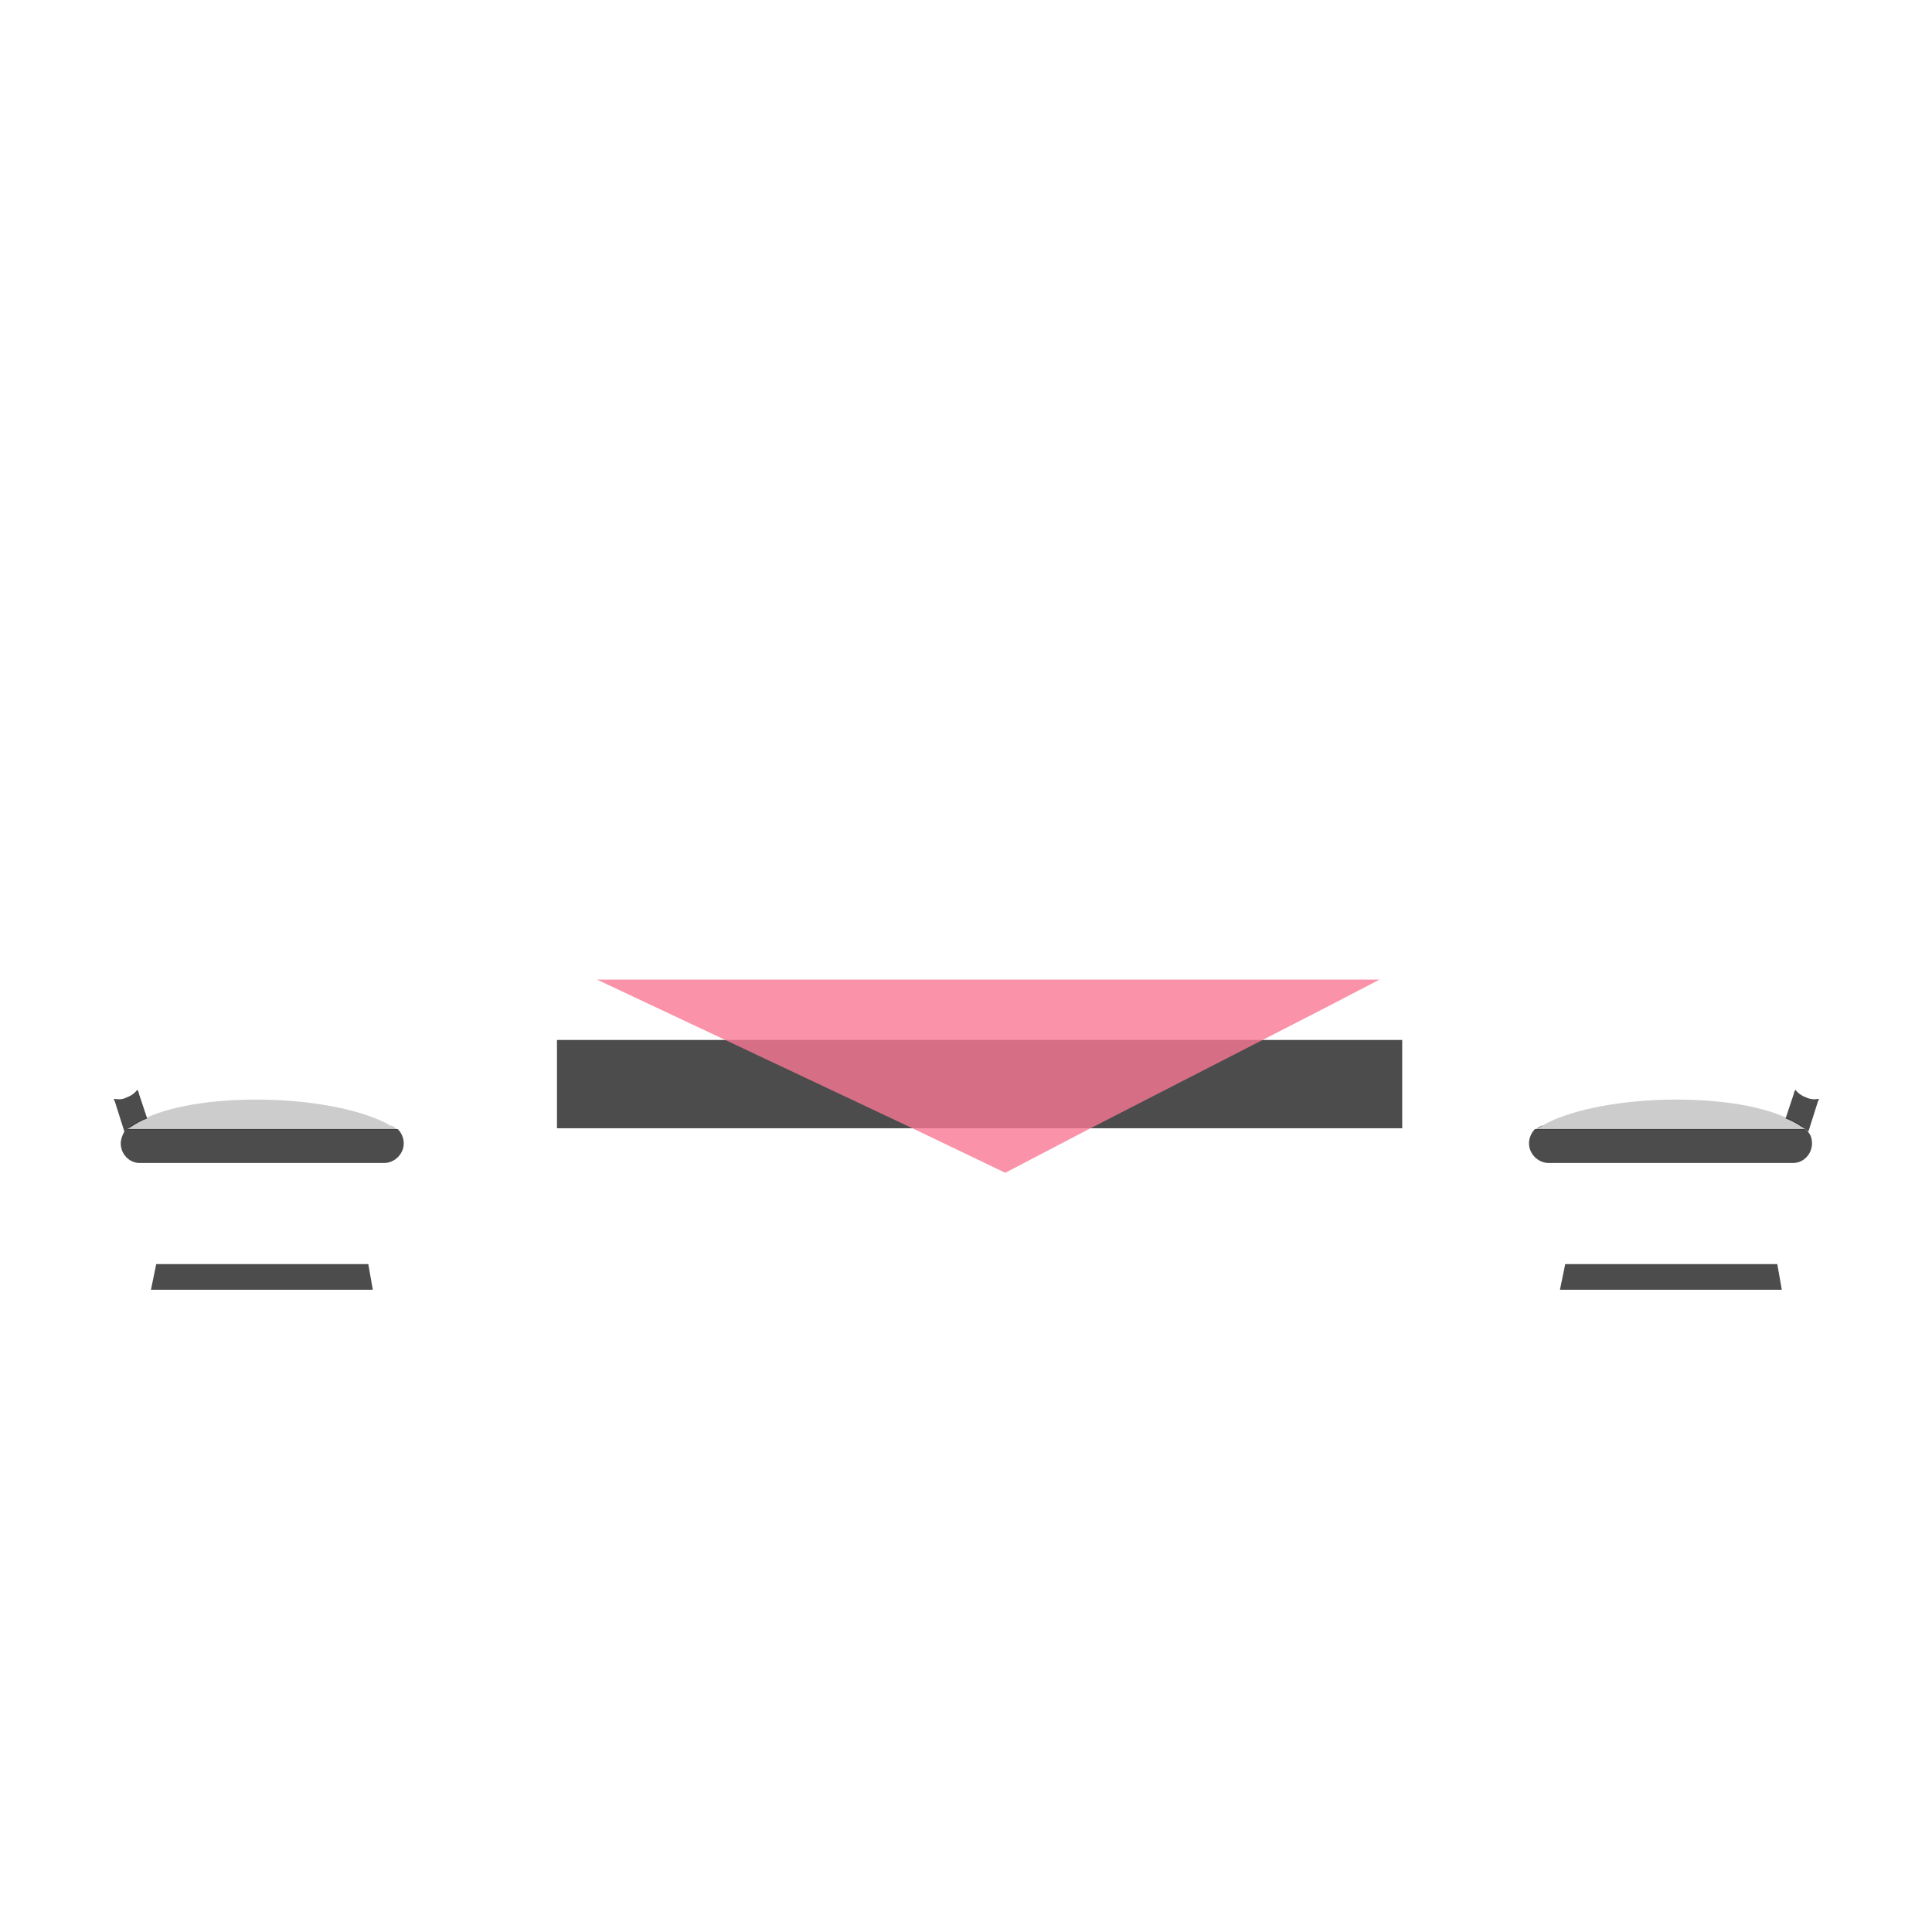 <?xml version="1.0" encoding="utf-8"?>
<!-- Generator: Adobe Illustrator 22.1.0, SVG Export Plug-In . SVG Version: 6.00 Build 0)  -->
<svg version="1.1" id="Layer_1" xmlns="http://www.w3.org/2000/svg" xmlns:xlink="http://www.w3.org/1999/xlink" x="0px" y="0px"
	 viewBox="0 0 256 256" style="enable-background:new 0 0 256 256;" xml:space="preserve">
<g style="opacity:0;">
	<path style="fill:#27A097;" d="M197.9,133.8c0,1.1-0.5,2.1-1.2,2.9c-0.7,0.7-1.7,1.2-2.8,1.2h-2.7v48.8c0,1.5-1.2,2.7-2.7,2.7
		s-2.7-1.2-2.7-2.7v-48.8h-112v48.8c0,1.5-1.2,2.7-2.7,2.7c-1.5,0-2.7-1.2-2.7-2.7v-48.8h-3.7c-2.2,0-4-1.8-4-4
		c0-1.1,0.4-2.1,1.2-2.8c0.7-0.7,1.7-1.2,2.8-1.2h129.1C196.1,129.8,197.9,131.5,197.9,133.8z"/>
	<path style="fill:#27A097;" d="M253.9,117.9l-10.2,25.7c-0.5,1.1-1.5,1.9-2.6,2.1c-0.6,0.1-1.1,0-1.7-0.2c-0.5-0.2-1-0.6-1.4-1
		c-0.7-0.9-1-2.2-0.5-3.3l10.2-25.7c0.6-1.6,2.4-2.4,4-1.7l0.5,0.2C253.7,114.5,254.5,116.3,253.9,117.9z"/>
	<g>
		<path style="fill:#27A097;" d="M241.3,189.2c-0.1,0-0.3,0-0.4,0c-0.8,0-1.5-0.7-1.7-1.6l-3.1-16.8l-0.6-3.4l-2.5-13.3h3.5
			l6.1,32.6C242.8,187.9,242.2,189,241.3,189.2z"/>
	</g>
	<g>
		<path style="fill:#27A097;" d="M209.8,154.1l-2.5,13.3l-0.6,3.4l-3.1,16.8c-0.2,1-0.9,1.6-1.7,1.6c-0.1,0-0.3,0-0.4,0
			c-0.9-0.3-1.5-1.4-1.3-2.5l6.1-32.6H209.8z"/>
	</g>
	<path style="fill:#27A097;" d="M239.3,149.7h-35.8c0,0,0,0,0.1-0.1l0.9-0.5l0,0l0.3-0.2c3.8-2,10.5-3.2,17.3-3.2
		c5.4,0,10.8,0.7,14.6,2.4c0.8,0.3,1.5,0.7,2.1,1.1C238.9,149.4,239.1,149.5,239.3,149.7C239.3,149.6,239.3,149.7,239.3,149.7z"/>
	<path style="fill:#27A097;" d="M203.5,149.7l0.1-0.1C203.5,149.6,203.5,149.7,203.5,149.7L203.5,149.7z"/>
	<path style="fill:#27A097;" d="M239.3,149.7L239.3,149.7C239.3,149.7,239.3,149.6,239.3,149.7C239.3,149.6,239.3,149.7,239.3,149.7
		z"/>
	<path style="fill:#27A097;" d="M2.3,117.9l10.2,25.7c0.5,1.1,1.5,1.9,2.6,2.1c0.6,0.1,1.1,0,1.7-0.2c0.5-0.2,1-0.6,1.4-1
		c0.7-0.9,1-2.2,0.5-3.3L8.5,115.4c-0.6-1.6-2.4-2.4-4-1.7L4,113.9C2.4,114.5,1.6,116.3,2.3,117.9z"/>
	<g>
		<path style="fill:#27A097;" d="M14.9,189.2c0.1,0,0.3,0,0.4,0c0.8,0,1.5-0.7,1.7-1.6l3.1-16.8l0.6-3.4l2.5-13.3h-3.5l-6.1,32.6
			C13.4,187.9,14,189,14.9,189.2z"/>
	</g>
	<g>
		<path style="fill:#27A097;" d="M46.3,154.1l2.5,13.3l0.6,3.4l3.1,16.8c0.2,1,0.9,1.6,1.7,1.6c0.1,0,0.3,0,0.4,0
			c0.9-0.3,1.5-1.4,1.3-2.5l-6.1-32.6H46.3z"/>
	</g>
	<path style="fill:#27A097;" d="M16.8,149.7h35.8c0,0,0,0-0.1-0.1l-0.9-0.5l0,0l-0.3-0.2c-3.8-2-10.5-3.2-17.3-3.2
		c-5.4,0-10.8,0.7-14.6,2.4c-0.8,0.3-1.5,0.7-2.1,1.1C17.2,149.4,17,149.5,16.8,149.7C16.9,149.6,16.8,149.7,16.8,149.7z"/>
	<path style="fill:#27A097;" d="M16.8,149.7L16.8,149.7C16.8,149.7,16.9,149.6,16.8,149.7C16.9,149.6,16.8,149.7,16.8,149.7z"/>
</g>
<g>
	<rect x="73.8" y="137.8" style="fill:#4C4C4C;" width="112" height="11.7"/>
	<polygon style="opacity:0.8;fill:#F97893;" points="182.8,129.8 175.1,133.8 167.3,137.8 144.5,149.5 133.2,155.4 120.9,149.5 
		96.1,137.8 87.6,133.8 79.1,129.8 	"/>
	<g>
		<path style="fill:#4C4C4C;" d="M241,145.6c0,0.1,0,0.2-0.1,0.3l-1.3,4.1c-0.1-0.1-0.2-0.2-0.3-0.3c0,0,0,0-0.1-0.1
			c-0.2-0.1-0.3-0.2-0.5-0.3c-0.6-0.4-1.3-0.8-2.1-1.1l1.1-3.3c0-0.2,0.1-0.3,0.2-0.5c0.3,0.4,0.8,0.8,1.4,1
			C239.9,145.7,240.5,145.7,241,145.6z"/>
	</g>
	<g>
		<polygon style="fill:#4C4C4C;" points="236.1,170.9 206.7,170.9 207.4,167.5 235.5,167.5 		"/>
	</g>
	<g>
		<path style="fill:#4C4C4C;" d="M204.5,149.1l-0.9,0.5C203.8,149.4,204.1,149.2,204.5,149.1z"/>
		<path style="fill:#4C4C4C;" d="M239.3,149.6c-0.2-0.1-0.3-0.2-0.5-0.3C238.9,149.4,239.1,149.5,239.3,149.6z"/>
		<path style="fill:#4C4C4C;" d="M240.1,151.5c0,1.4-1.1,2.6-2.5,2.6h-32.4c-1.4,0-2.6-1.2-2.6-2.6c0-0.7,0.3-1.4,0.8-1.9h35.8
			c0.1,0.1,0.2,0.2,0.3,0.3C240,150.4,240.1,151,240.1,151.5z"/>
	</g>
	<g>
		<path style="fill:#4C4C4C;" d="M15.1,145.6c0,0.1,0,0.2,0.1,0.3l1.3,4.1c0.1-0.1,0.2-0.2,0.3-0.3c0,0,0,0,0.1-0.1
			c0.2-0.1,0.3-0.2,0.5-0.3c0.6-0.4,1.3-0.8,2.1-1.1l-1.1-3.3c0-0.2-0.1-0.3-0.2-0.5c-0.3,0.4-0.8,0.8-1.4,1
			C16.3,145.7,15.7,145.7,15.1,145.6z"/>
	</g>
	<g>
		<polygon style="fill:#4C4C4C;" points="20,170.9 49.4,170.9 48.8,167.5 20.7,167.5 		"/>
	</g>
	<g>
		<path style="fill:#4C4C4C;" d="M51.7,149.1l0.9,0.5C52.3,149.4,52,149.2,51.7,149.1z"/>
		<path style="fill:#4C4C4C;" d="M16.9,149.6c0.2-0.1,0.3-0.2,0.5-0.3C17.2,149.4,17,149.5,16.9,149.6z"/>
		<path style="fill:#4C4C4C;" d="M16,151.5c0,1.4,1.1,2.6,2.5,2.6h32.4c1.4,0,2.6-1.2,2.6-2.6c0-0.7-0.3-1.4-0.8-1.9H16.8
			c-0.1,0.1-0.2,0.2-0.3,0.3C16.2,150.4,16,151,16,151.5z"/>
	</g>
	<path style="opacity:0.2;" d="M239.3,149.7h-35.8c0,0,0,0,0.1-0.1l0.9-0.5l0,0l0.3-0.2c3.8-2,10.5-3.2,17.3-3.2
		c5.4,0,10.8,0.7,14.6,2.4c0.8,0.3,1.5,0.7,2.1,1.1C238.9,149.4,239.1,149.5,239.3,149.7C239.3,149.6,239.3,149.7,239.3,149.7z"/>
	<path style="opacity:0.2;" d="M16.8,149.7h35.8c0,0,0,0-0.1-0.1l-0.9-0.5l0,0l-0.3-0.2c-3.8-2-10.5-3.2-17.3-3.2
		c-5.4,0-10.8,0.7-14.6,2.4c-0.8,0.3-1.5,0.7-2.1,1.1C17.2,149.4,17,149.5,16.8,149.7C16.9,149.6,16.8,149.7,16.8,149.7z"/>
</g>
</svg>
